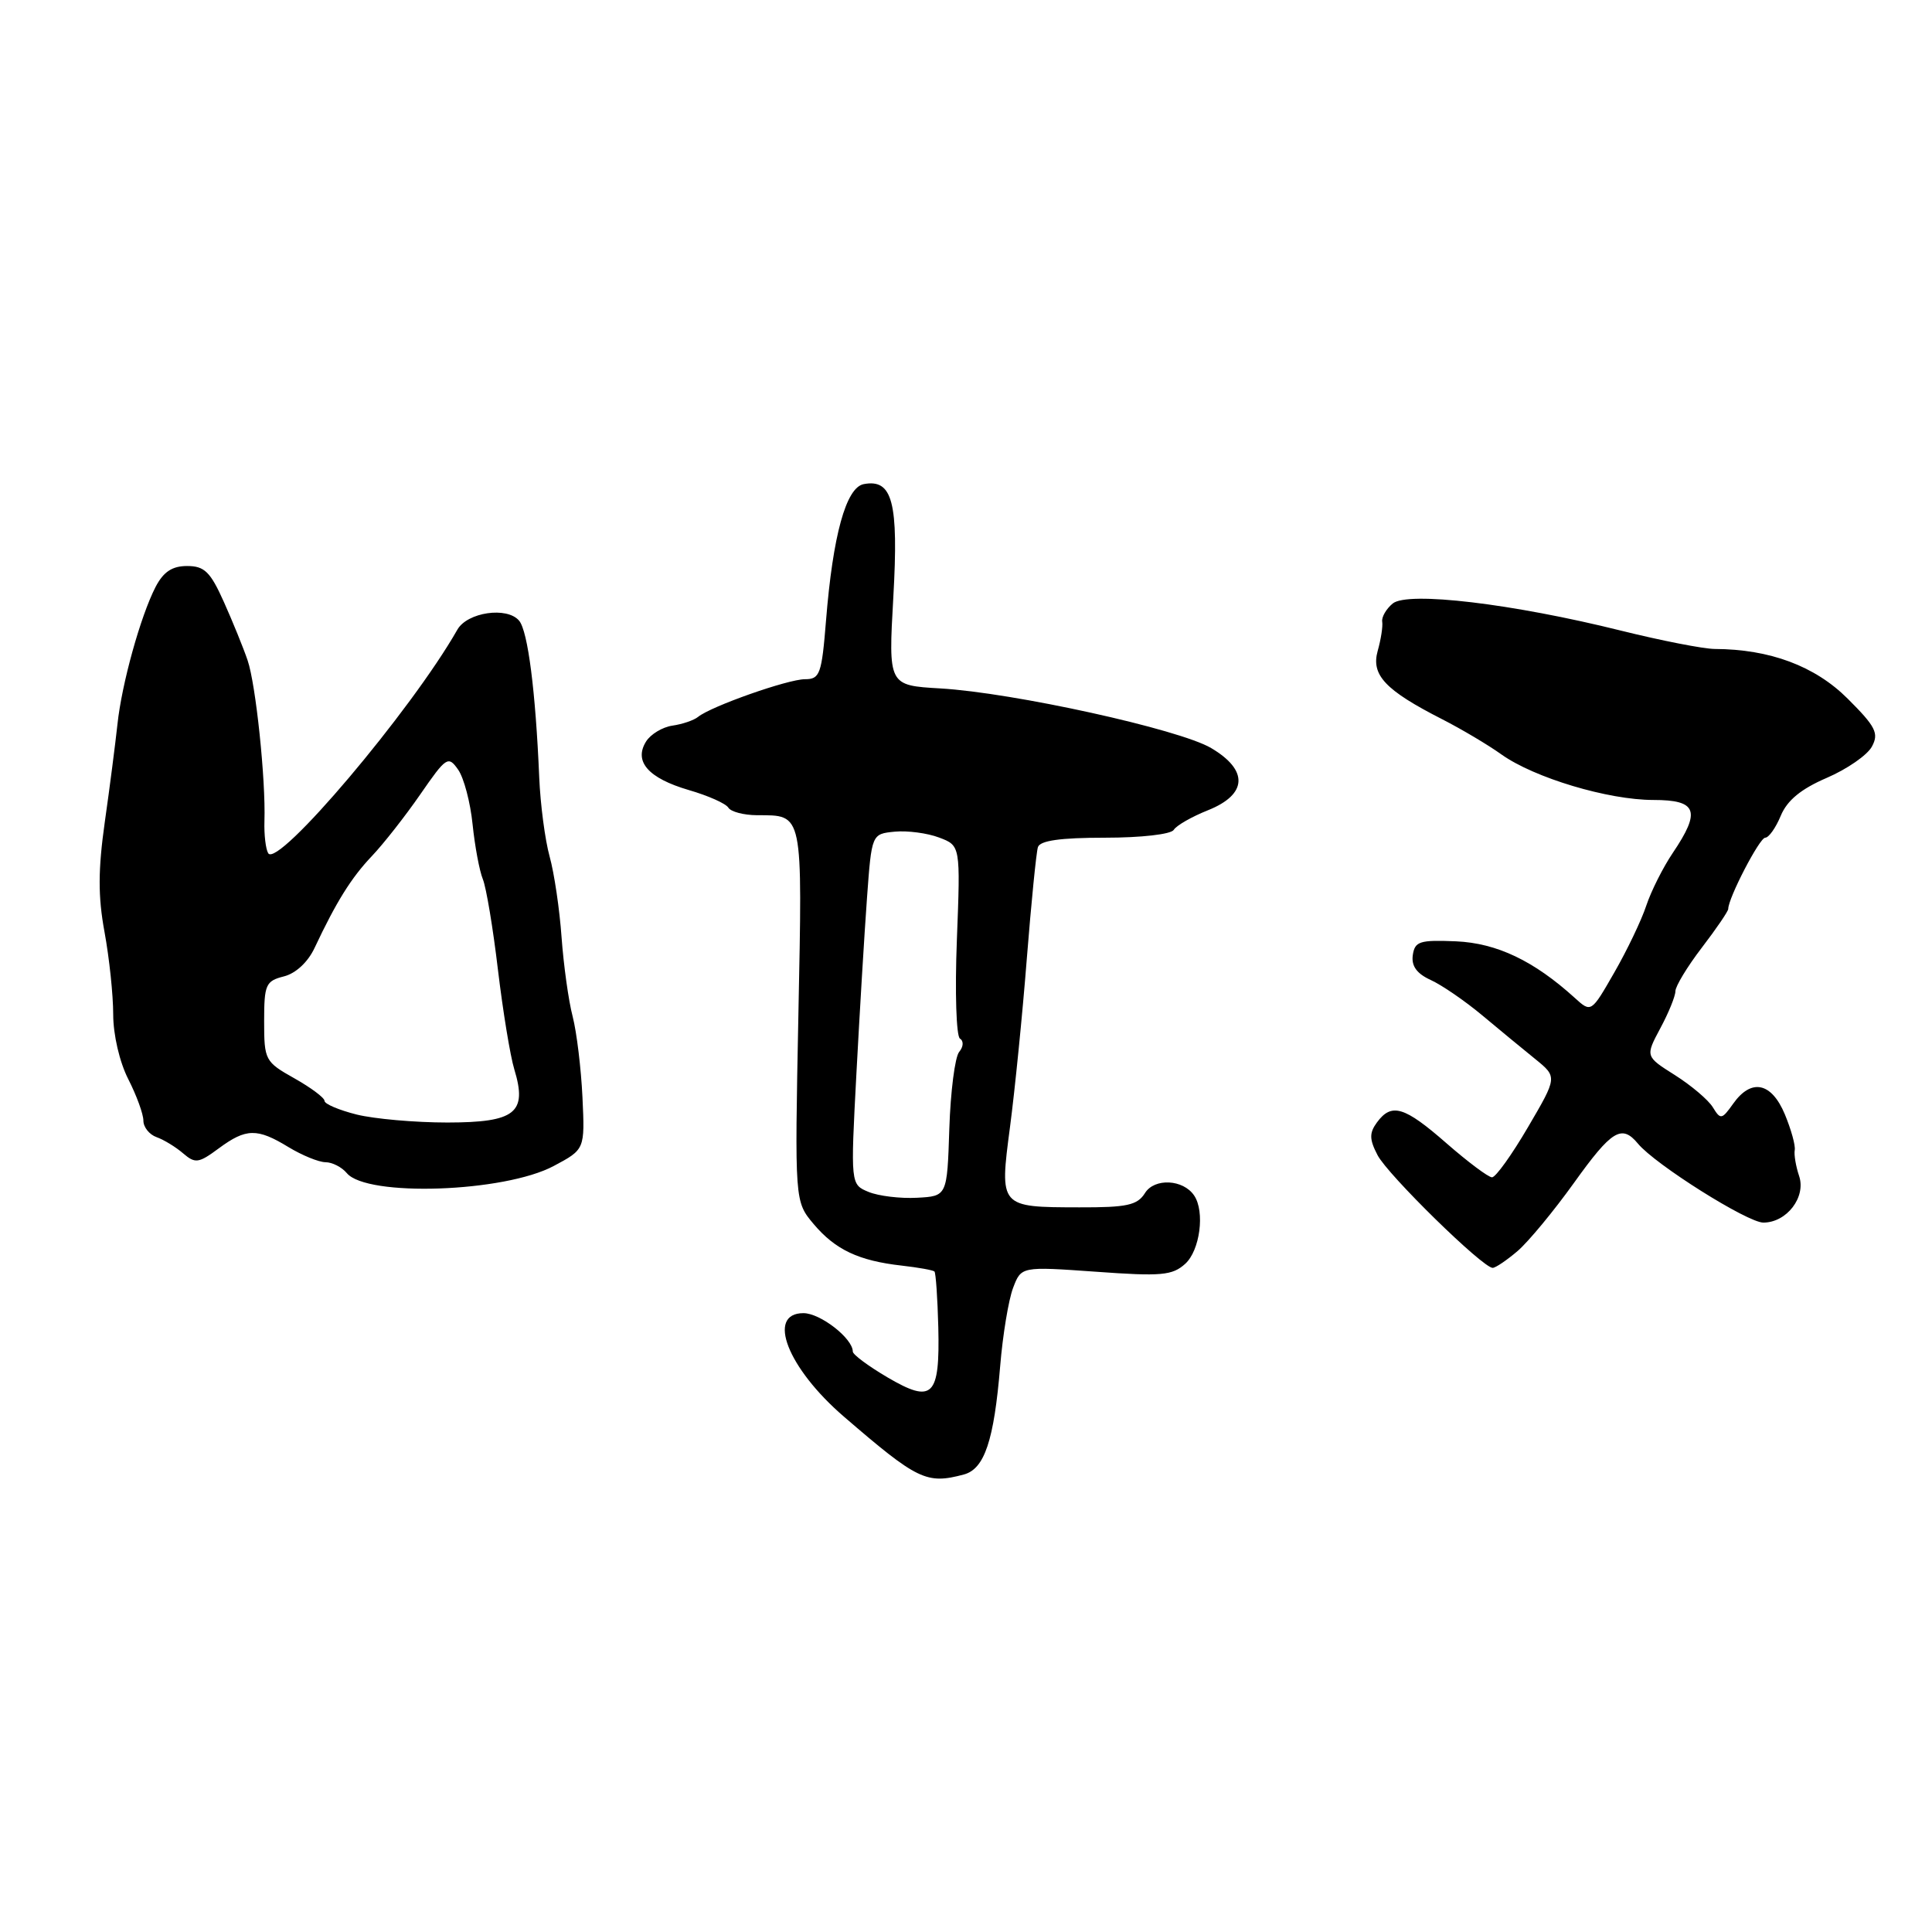 <?xml version="1.0" encoding="UTF-8" standalone="no"?>
<!DOCTYPE svg PUBLIC "-//W3C//DTD SVG 1.1//EN" "http://www.w3.org/Graphics/SVG/1.1/DTD/svg11.dtd" >
<svg xmlns="http://www.w3.org/2000/svg" xmlns:xlink="http://www.w3.org/1999/xlink" version="1.1" viewBox="0 0 256 256">
 <g >
 <path fill="currentColor"
d=" M 127.71 195.38 C 130.45 194.65 131.71 190.89 132.53 181.00 C 132.87 176.88 133.64 172.22 134.24 170.65 C 135.32 167.81 135.32 167.81 145.21 168.51 C 153.88 169.14 155.34 169.01 157.05 167.46 C 159.00 165.69 159.68 160.55 158.23 158.41 C 156.78 156.26 152.98 156.07 151.72 158.08 C 150.71 159.70 149.34 160.00 143.01 159.98 C 132.41 159.96 132.43 159.98 133.83 149.34 C 134.47 144.48 135.48 134.43 136.06 127.00 C 136.65 119.58 137.31 112.94 137.53 112.25 C 137.81 111.38 140.52 111.00 146.41 111.00 C 151.21 111.00 155.16 110.55 155.53 109.96 C 155.88 109.38 157.93 108.21 160.09 107.35 C 165.30 105.26 165.45 102.05 160.48 99.12 C 156.25 96.62 134.24 91.78 124.60 91.22 C 117.71 90.82 117.71 90.82 118.37 79.13 C 119.08 66.53 118.27 63.42 114.44 64.15 C 112.10 64.61 110.36 70.92 109.45 82.25 C 108.88 89.34 108.64 90.00 106.66 90.00 C 104.40 90.00 94.22 93.59 92.50 94.99 C 91.95 95.44 90.42 95.96 89.10 96.15 C 87.78 96.34 86.21 97.29 85.61 98.25 C 83.95 100.90 85.90 103.11 91.25 104.68 C 93.81 105.42 96.18 106.47 96.51 107.02 C 96.84 107.56 98.55 108.01 100.31 108.02 C 106.47 108.04 106.33 107.39 105.79 134.50 C 105.30 159.20 105.30 159.20 107.81 162.19 C 110.68 165.59 113.78 167.06 119.49 167.70 C 121.69 167.95 123.63 168.30 123.82 168.48 C 124.00 168.67 124.23 171.99 124.33 175.86 C 124.55 185.07 123.59 186.02 117.60 182.51 C 115.07 181.02 113.00 179.49 113.00 179.09 C 113.00 177.35 108.70 174.00 106.46 174.00 C 101.51 174.00 104.35 181.28 111.82 187.71 C 121.59 196.13 122.77 196.70 127.71 195.38 Z  M 201.11 165.75 C 202.54 164.51 205.89 160.46 208.55 156.75 C 213.57 149.74 214.88 148.94 217.04 151.54 C 219.33 154.31 231.55 162.00 233.65 162.00 C 236.75 162.00 239.34 158.62 238.39 155.82 C 237.96 154.54 237.70 153.00 237.81 152.40 C 237.93 151.79 237.33 149.65 236.50 147.65 C 234.72 143.40 232.05 142.86 229.65 146.25 C 228.15 148.36 227.98 148.39 226.96 146.72 C 226.36 145.74 224.10 143.83 221.94 142.46 C 218.01 139.98 218.01 139.98 220.00 136.25 C 221.10 134.21 222.00 131.99 222.00 131.34 C 222.00 130.69 223.57 128.09 225.50 125.57 C 227.43 123.05 229.00 120.74 229.00 120.44 C 229.00 119.00 233.15 111.00 233.90 111.00 C 234.37 111.00 235.30 109.69 235.96 108.09 C 236.81 106.05 238.64 104.54 242.06 103.07 C 244.75 101.91 247.44 100.05 248.04 98.92 C 248.99 97.16 248.54 96.28 244.82 92.57 C 240.49 88.25 234.52 86.02 227.20 85.99 C 225.72 85.98 220.15 84.89 214.82 83.57 C 200.41 79.98 186.51 78.33 184.54 79.97 C 183.68 80.68 183.05 81.77 183.15 82.38 C 183.25 83.00 182.98 84.74 182.55 86.25 C 181.66 89.45 183.55 91.46 191.11 95.31 C 193.65 96.61 197.18 98.70 198.95 99.97 C 203.31 103.07 213.09 106.00 219.09 106.00 C 224.88 106.00 225.41 107.45 221.65 113.02 C 220.36 114.93 218.78 118.08 218.14 120.00 C 217.51 121.92 215.60 125.91 213.91 128.85 C 210.84 134.20 210.84 134.20 208.67 132.23 C 203.25 127.31 198.34 124.97 192.93 124.73 C 188.11 124.53 187.47 124.73 187.20 126.57 C 187.00 128.00 187.73 129.01 189.57 129.85 C 191.04 130.52 194.09 132.61 196.37 134.51 C 198.64 136.41 201.82 139.03 203.43 140.33 C 206.36 142.71 206.36 142.71 202.47 149.35 C 200.33 153.01 198.19 156.00 197.70 156.00 C 197.22 156.00 194.51 153.97 191.68 151.50 C 186.08 146.60 184.39 146.09 182.45 148.73 C 181.43 150.13 181.44 150.96 182.53 153.06 C 183.89 155.68 196.47 168.00 197.79 168.00 C 198.18 167.99 199.67 166.98 201.11 165.75 Z  M 73.37 154.50 C 77.50 152.30 77.50 152.30 77.18 145.40 C 77.00 141.61 76.42 136.79 75.88 134.69 C 75.33 132.60 74.68 127.87 74.41 124.19 C 74.15 120.51 73.44 115.70 72.83 113.50 C 72.22 111.30 71.60 106.58 71.45 103.00 C 70.97 91.62 69.95 83.64 68.79 82.25 C 67.21 80.35 61.92 81.11 60.60 83.44 C 54.51 94.15 36.79 115.09 35.54 113.06 C 35.21 112.52 34.98 110.60 35.04 108.79 C 35.22 103.31 33.90 90.69 32.81 87.50 C 32.25 85.85 30.83 82.36 29.66 79.75 C 27.87 75.76 27.09 75.00 24.79 75.00 C 22.81 75.00 21.66 75.77 20.62 77.76 C 18.63 81.61 16.12 90.64 15.56 96.00 C 15.29 98.47 14.55 104.28 13.89 108.89 C 12.99 115.26 12.98 118.78 13.85 123.50 C 14.48 126.93 15.00 131.83 15.00 134.41 C 15.00 137.11 15.84 140.73 17.00 143.00 C 18.10 145.16 19.00 147.63 19.00 148.49 C 19.00 149.36 19.79 150.34 20.75 150.68 C 21.71 151.02 23.30 151.99 24.27 152.83 C 25.87 154.20 26.32 154.14 28.98 152.17 C 32.61 149.49 34.07 149.46 38.23 152.00 C 40.03 153.09 42.23 153.99 43.13 154.00 C 44.02 154.00 45.29 154.65 45.95 155.44 C 48.59 158.63 66.82 158.00 73.37 154.50 Z  M 115.10 157.94 C 112.70 156.95 112.70 156.95 113.48 142.23 C 113.91 134.13 114.54 123.67 114.88 119.00 C 115.50 110.50 115.50 110.50 118.56 110.20 C 120.24 110.04 122.89 110.39 124.44 110.98 C 127.27 112.05 127.27 112.05 126.79 124.56 C 126.52 131.45 126.71 137.32 127.20 137.62 C 127.71 137.94 127.67 138.70 127.09 139.39 C 126.54 140.06 125.95 144.63 125.79 149.55 C 125.50 158.50 125.50 158.50 121.50 158.71 C 119.30 158.83 116.42 158.48 115.10 157.94 Z  M 47.25 147.68 C 44.91 147.09 43.00 146.28 43.00 145.87 C 43.00 145.46 41.20 144.12 39.00 142.88 C 35.12 140.70 35.00 140.47 35.00 135.33 C 35.00 130.46 35.21 129.99 37.61 129.38 C 39.18 128.99 40.80 127.49 41.68 125.61 C 44.56 119.49 46.54 116.31 49.28 113.43 C 50.81 111.82 53.70 108.14 55.69 105.26 C 59.14 100.27 59.39 100.11 60.71 101.99 C 61.47 103.08 62.33 106.34 62.62 109.23 C 62.92 112.13 63.53 115.40 63.98 116.50 C 64.43 117.60 65.33 123.00 65.98 128.50 C 66.64 134.00 67.61 139.94 68.15 141.70 C 69.90 147.46 68.29 148.73 59.29 148.74 C 55.00 148.74 49.59 148.26 47.25 147.68 Z "/>
</g>
</svg>